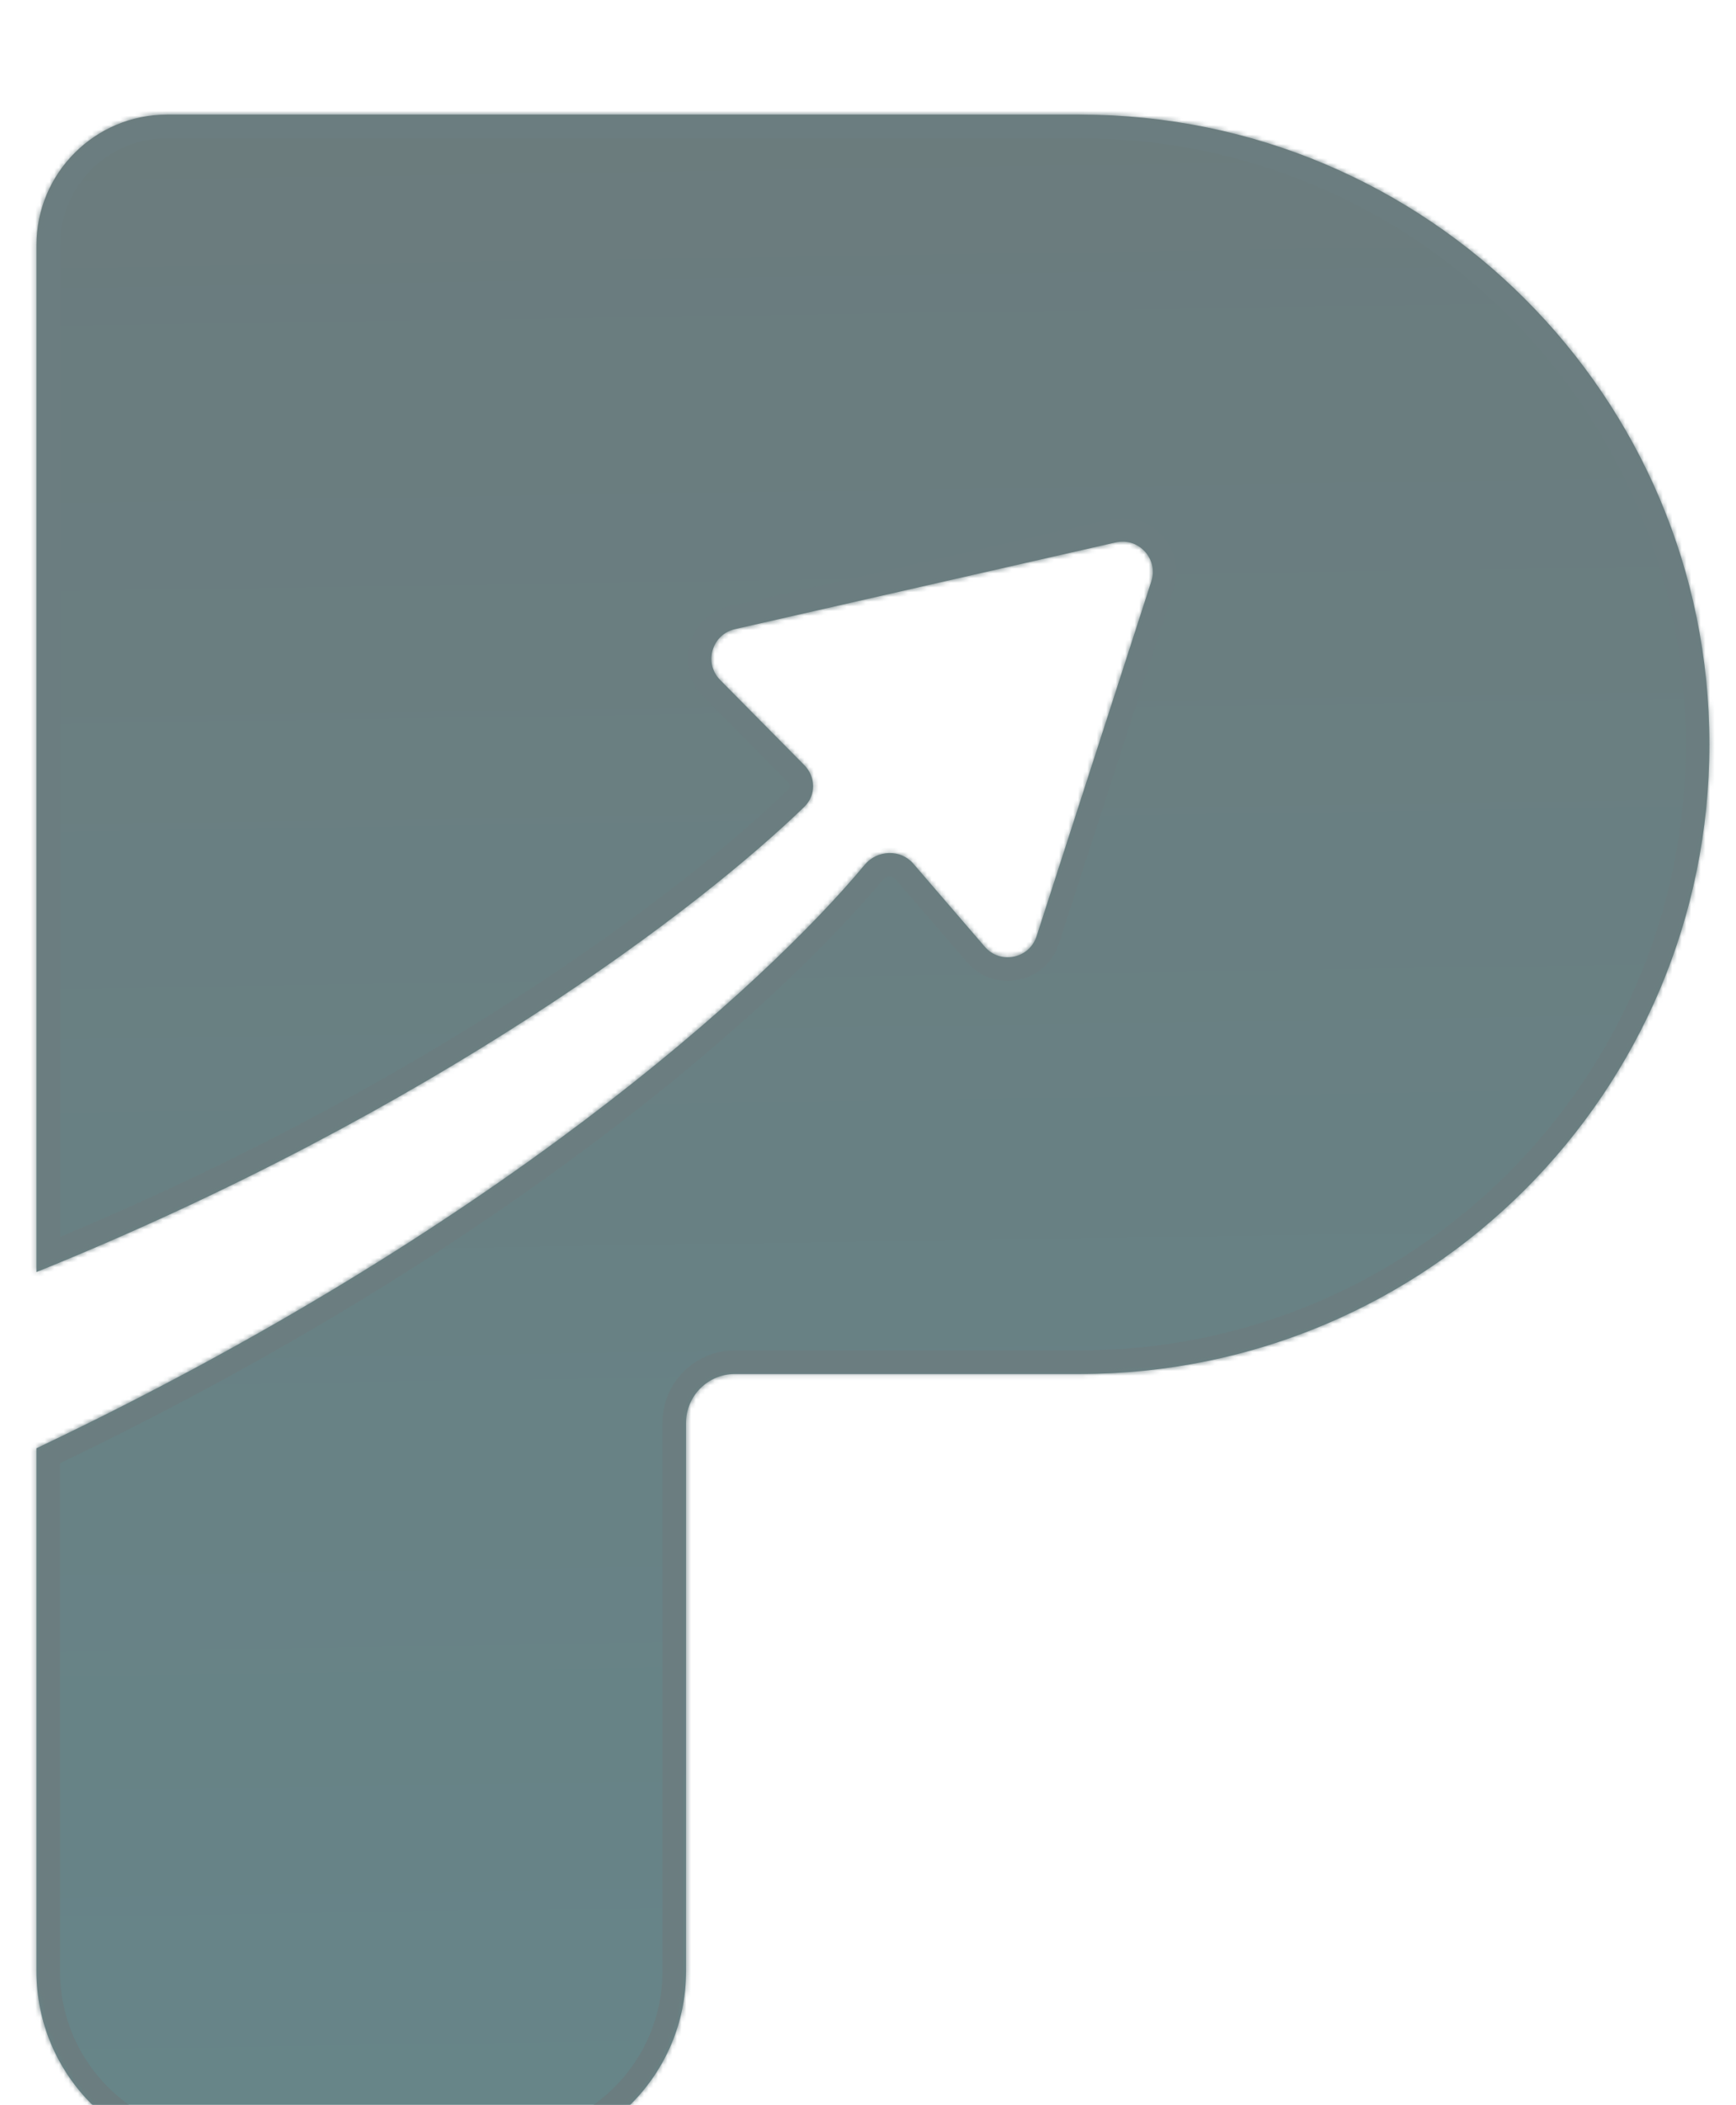 <svg xmlns="http://www.w3.org/2000/svg" width="368" height="446" viewBox="0 0 368 446" fill="none">
  <g style="mix-blend-mode:luminosity" opacity="0.6" filter="url(#filter0_ddiii_565_296)">
    <mask id="path-1-inside-1_565_296" fill="white">
      <path fill-rule="evenodd" clip-rule="evenodd" d="M7.725 289.87V400.669C7.725 422.625 25.523 440.424 47.479 440.424H105.677C127.633 440.424 145.432 422.625 145.432 400.669V284.476C145.432 278.761 150.064 274.129 155.779 274.129L228.942 274.129C302.63 274.129 362.365 214.393 362.365 140.706C362.365 67.019 302.63 7.283 228.942 7.283L35.41 7.283C20.12 7.283 7.725 19.678 7.725 34.968V252.527C92.372 218.293 148.742 175.084 170.533 153.909C173.007 151.505 172.934 147.586 170.508 145.133L152.66 127.083C149.119 123.502 150.89 117.425 155.8 116.307L236.527 97.928C241.383 96.822 245.595 101.426 244.062 106.165L219.731 181.388C218.189 186.156 212.023 187.399 208.754 183.6L193.62 166.013C190.908 162.861 185.959 163.041 183.299 166.237C161.942 191.905 104.607 243.873 7.725 289.87Z"/>
    </mask>
    <path fill-rule="evenodd" clip-rule="evenodd" d="M7.725 289.87V400.669C7.725 422.625 25.523 440.424 47.479 440.424H105.677C127.633 440.424 145.432 422.625 145.432 400.669V284.476C145.432 278.761 150.064 274.129 155.779 274.129L228.942 274.129C302.63 274.129 362.365 214.393 362.365 140.706C362.365 67.019 302.63 7.283 228.942 7.283L35.41 7.283C20.12 7.283 7.725 19.678 7.725 34.968V252.527C92.372 218.293 148.742 175.084 170.533 153.909C173.007 151.505 172.934 147.586 170.508 145.133L152.66 127.083C149.119 123.502 150.89 117.425 155.8 116.307L236.527 97.928C241.383 96.822 245.595 101.426 244.062 106.165L219.731 181.388C218.189 186.156 212.023 187.399 208.754 183.6L193.62 166.013C190.908 162.861 185.959 163.041 183.299 166.237C161.942 191.905 104.607 243.873 7.725 289.87Z" fill="url(#paint0_linear_565_296)"/>
    <path d="M7.725 289.87L5.58 285.353L2.725 286.709V289.87H7.725ZM155.779 274.129V279.129V274.129ZM228.942 274.129V269.129V274.129ZM228.942 7.283V2.283V7.283ZM35.41 7.283L35.41 12.283L35.41 7.283ZM7.725 252.527H2.725V259.943L9.599 257.162L7.725 252.527ZM170.533 153.909L167.048 150.324L170.533 153.909ZM170.508 145.133L166.953 148.649H166.953L170.508 145.133ZM152.66 127.083L149.104 130.599V130.599L152.66 127.083ZM155.8 116.307L156.91 121.182L155.8 116.307ZM236.527 97.928L237.637 102.803L236.527 97.928ZM244.062 106.165L248.819 107.704V107.704L244.062 106.165ZM219.731 181.388L224.489 182.927L224.489 182.926L219.731 181.388ZM208.754 183.6L204.964 186.861L204.964 186.861L208.754 183.6ZM193.62 166.013L197.41 162.752L197.41 162.752L193.62 166.013ZM183.299 166.237L187.143 169.435H187.143L183.299 166.237ZM12.725 400.669V289.87H2.725V400.669H12.725ZM47.479 435.424C28.285 435.424 12.725 419.864 12.725 400.669H2.725C2.725 425.387 22.762 445.424 47.479 445.424V435.424ZM105.677 435.424H47.479V445.424H105.677V435.424ZM140.432 400.669C140.432 419.864 124.872 435.424 105.677 435.424V445.424C130.395 445.424 150.432 425.387 150.432 400.669H140.432ZM140.432 284.476V400.669H150.432V284.476H140.432ZM155.779 269.129C147.303 269.129 140.432 276 140.432 284.476H150.432C150.432 281.523 152.826 279.129 155.779 279.129V269.129ZM228.942 269.129L155.779 269.129V279.129L228.942 279.129V269.129ZM357.365 140.706C357.365 211.632 299.868 269.129 228.942 269.129V279.129C305.391 279.129 367.365 217.155 367.365 140.706H357.365ZM228.942 12.283C299.868 12.283 357.365 69.78 357.365 140.706H367.365C367.365 64.257 305.391 2.283 228.942 2.283V12.283ZM35.41 12.283L228.942 12.283V2.283L35.41 2.283L35.41 12.283ZM12.725 34.968C12.725 22.44 22.881 12.283 35.41 12.283L35.41 2.283C17.358 2.283 2.725 16.917 2.725 34.968H12.725ZM12.725 252.527V34.968H2.725V252.527H12.725ZM167.048 150.324C145.737 171.031 89.919 213.891 5.85 247.892L9.599 257.162C94.825 222.694 151.746 179.136 174.017 157.495L167.048 150.324ZM166.953 148.649C167.544 149.246 167.411 149.971 167.048 150.324L174.017 157.495C178.603 153.039 178.325 145.927 174.064 141.617L166.953 148.649ZM149.104 130.599L166.953 148.649L174.064 141.617L156.215 123.568L149.104 130.599ZM154.69 111.432C145.956 113.42 142.806 124.23 149.104 130.599L156.215 123.568C155.431 122.775 155.823 121.43 156.91 121.182L154.69 111.432ZM235.417 93.052L154.69 111.432L156.91 121.182L237.637 102.803L235.417 93.052ZM248.819 107.704C251.546 99.275 244.054 91.086 235.417 93.052L237.637 102.803C238.712 102.558 239.644 103.577 239.305 104.627L248.819 107.704ZM224.489 182.926L248.819 107.704L239.305 104.626L214.974 179.849L224.489 182.926ZM204.964 186.861C210.778 193.618 221.745 191.407 224.489 182.927L214.974 179.849C214.633 180.904 213.268 181.18 212.544 180.339L204.964 186.861ZM189.83 169.274L204.964 186.861L212.544 180.339L197.41 162.752L189.83 169.274ZM187.143 169.435C187.945 168.47 189.256 168.607 189.83 169.274L197.41 162.752C192.561 157.115 183.972 157.611 179.456 163.039L187.143 169.435ZM9.869 294.387C107.317 248.121 165.262 195.732 187.143 169.435L179.456 163.039C158.621 188.078 101.896 239.625 5.58 285.353L9.869 294.387Z" fill="#08272B" mask="url(#path-1-inside-1_565_296)"/>
  </g>
  <defs>
    <filter id="filter0_ddiii_565_296" x="0.725" y="0.283" width="366.641" height="445.141" filterUnits="userSpaceOnUse" color-interpolation-filters="sRGB">
      <feFlood flood-opacity="0" result="BackgroundImageFix"/>
      <feColorMatrix in="SourceAlpha" type="matrix" values="0 0 0 0 0 0 0 0 0 0 0 0 0 0 0 0 0 0 127 0" result="hardAlpha"/>
      <feOffset dy="1"/>
      <feGaussianBlur stdDeviation="2"/>
      <feComposite in2="hardAlpha" operator="out"/>
      <feColorMatrix type="matrix" values="0 0 0 0 0 0 0 0 0 0 0 0 0 0 0 0 0 0 0.25 0"/>
      <feBlend mode="normal" in2="BackgroundImageFix" result="effect1_dropShadow_565_296"/>
      <feColorMatrix in="SourceAlpha" type="matrix" values="0 0 0 0 0 0 0 0 0 0 0 0 0 0 0 0 0 0 127 0" result="hardAlpha"/>
      <feOffset dx="-1" dy="-1"/>
      <feGaussianBlur stdDeviation="3"/>
      <feComposite in2="hardAlpha" operator="out"/>
      <feColorMatrix type="matrix" values="0 0 0 0 0.231 0 0 0 0 0.996 0 0 0 0 0.482 0 0 0 0.15 0"/>
      <feBlend mode="normal" in2="effect1_dropShadow_565_296" result="effect2_dropShadow_565_296"/>
      <feBlend mode="normal" in="SourceGraphic" in2="effect2_dropShadow_565_296" result="shape"/>
      <feColorMatrix in="SourceAlpha" type="matrix" values="0 0 0 0 0 0 0 0 0 0 0 0 0 0 0 0 0 0 127 0" result="hardAlpha"/>
      <feOffset dy="-5"/>
      <feGaussianBlur stdDeviation="2"/>
      <feComposite in2="hardAlpha" operator="arithmetic" k2="-1" k3="1"/>
      <feColorMatrix type="matrix" values="0 0 0 0 1 0 0 0 0 1 0 0 0 0 1 0 0 0 0.25 0"/>
      <feBlend mode="normal" in2="shape" result="effect3_innerShadow_565_296"/>
      <feColorMatrix in="SourceAlpha" type="matrix" values="0 0 0 0 0 0 0 0 0 0 0 0 0 0 0 0 0 0 127 0" result="hardAlpha"/>
      <feOffset dx="5" dy="9"/>
      <feGaussianBlur stdDeviation="2"/>
      <feComposite in2="hardAlpha" operator="arithmetic" k2="-1" k3="1"/>
      <feColorMatrix type="matrix" values="0 0 0 0 0 0 0 0 0 0.135 0 0 0 0 0.15 0 0 0 1 0"/>
      <feBlend mode="normal" in2="effect3_innerShadow_565_296" result="effect4_innerShadow_565_296"/>
      <feColorMatrix in="SourceAlpha" type="matrix" values="0 0 0 0 0 0 0 0 0 0 0 0 0 0 0 0 0 0 127 0" result="hardAlpha"/>
      <feOffset dx="-4" dy="13"/>
      <feGaussianBlur stdDeviation="2"/>
      <feComposite in2="hardAlpha" operator="arithmetic" k2="-1" k3="1"/>
      <feColorMatrix type="matrix" values="0 0 0 0 0 0 0 0 0 0.135 0 0 0 0 0.15 0 0 0 1 0"/>
      <feBlend mode="normal" in2="effect4_innerShadow_565_296" result="effect5_innerShadow_565_296"/>
    </filter>
    <linearGradient id="paint0_linear_565_296" x1="185.045" y1="7.283" x2="192.376" y2="484.722" gradientUnits="userSpaceOnUse">
      <stop stop-color="#082427"/>
      <stop offset="1" stop-color="#00353C"/>
    </linearGradient>
  </defs>
</svg>
